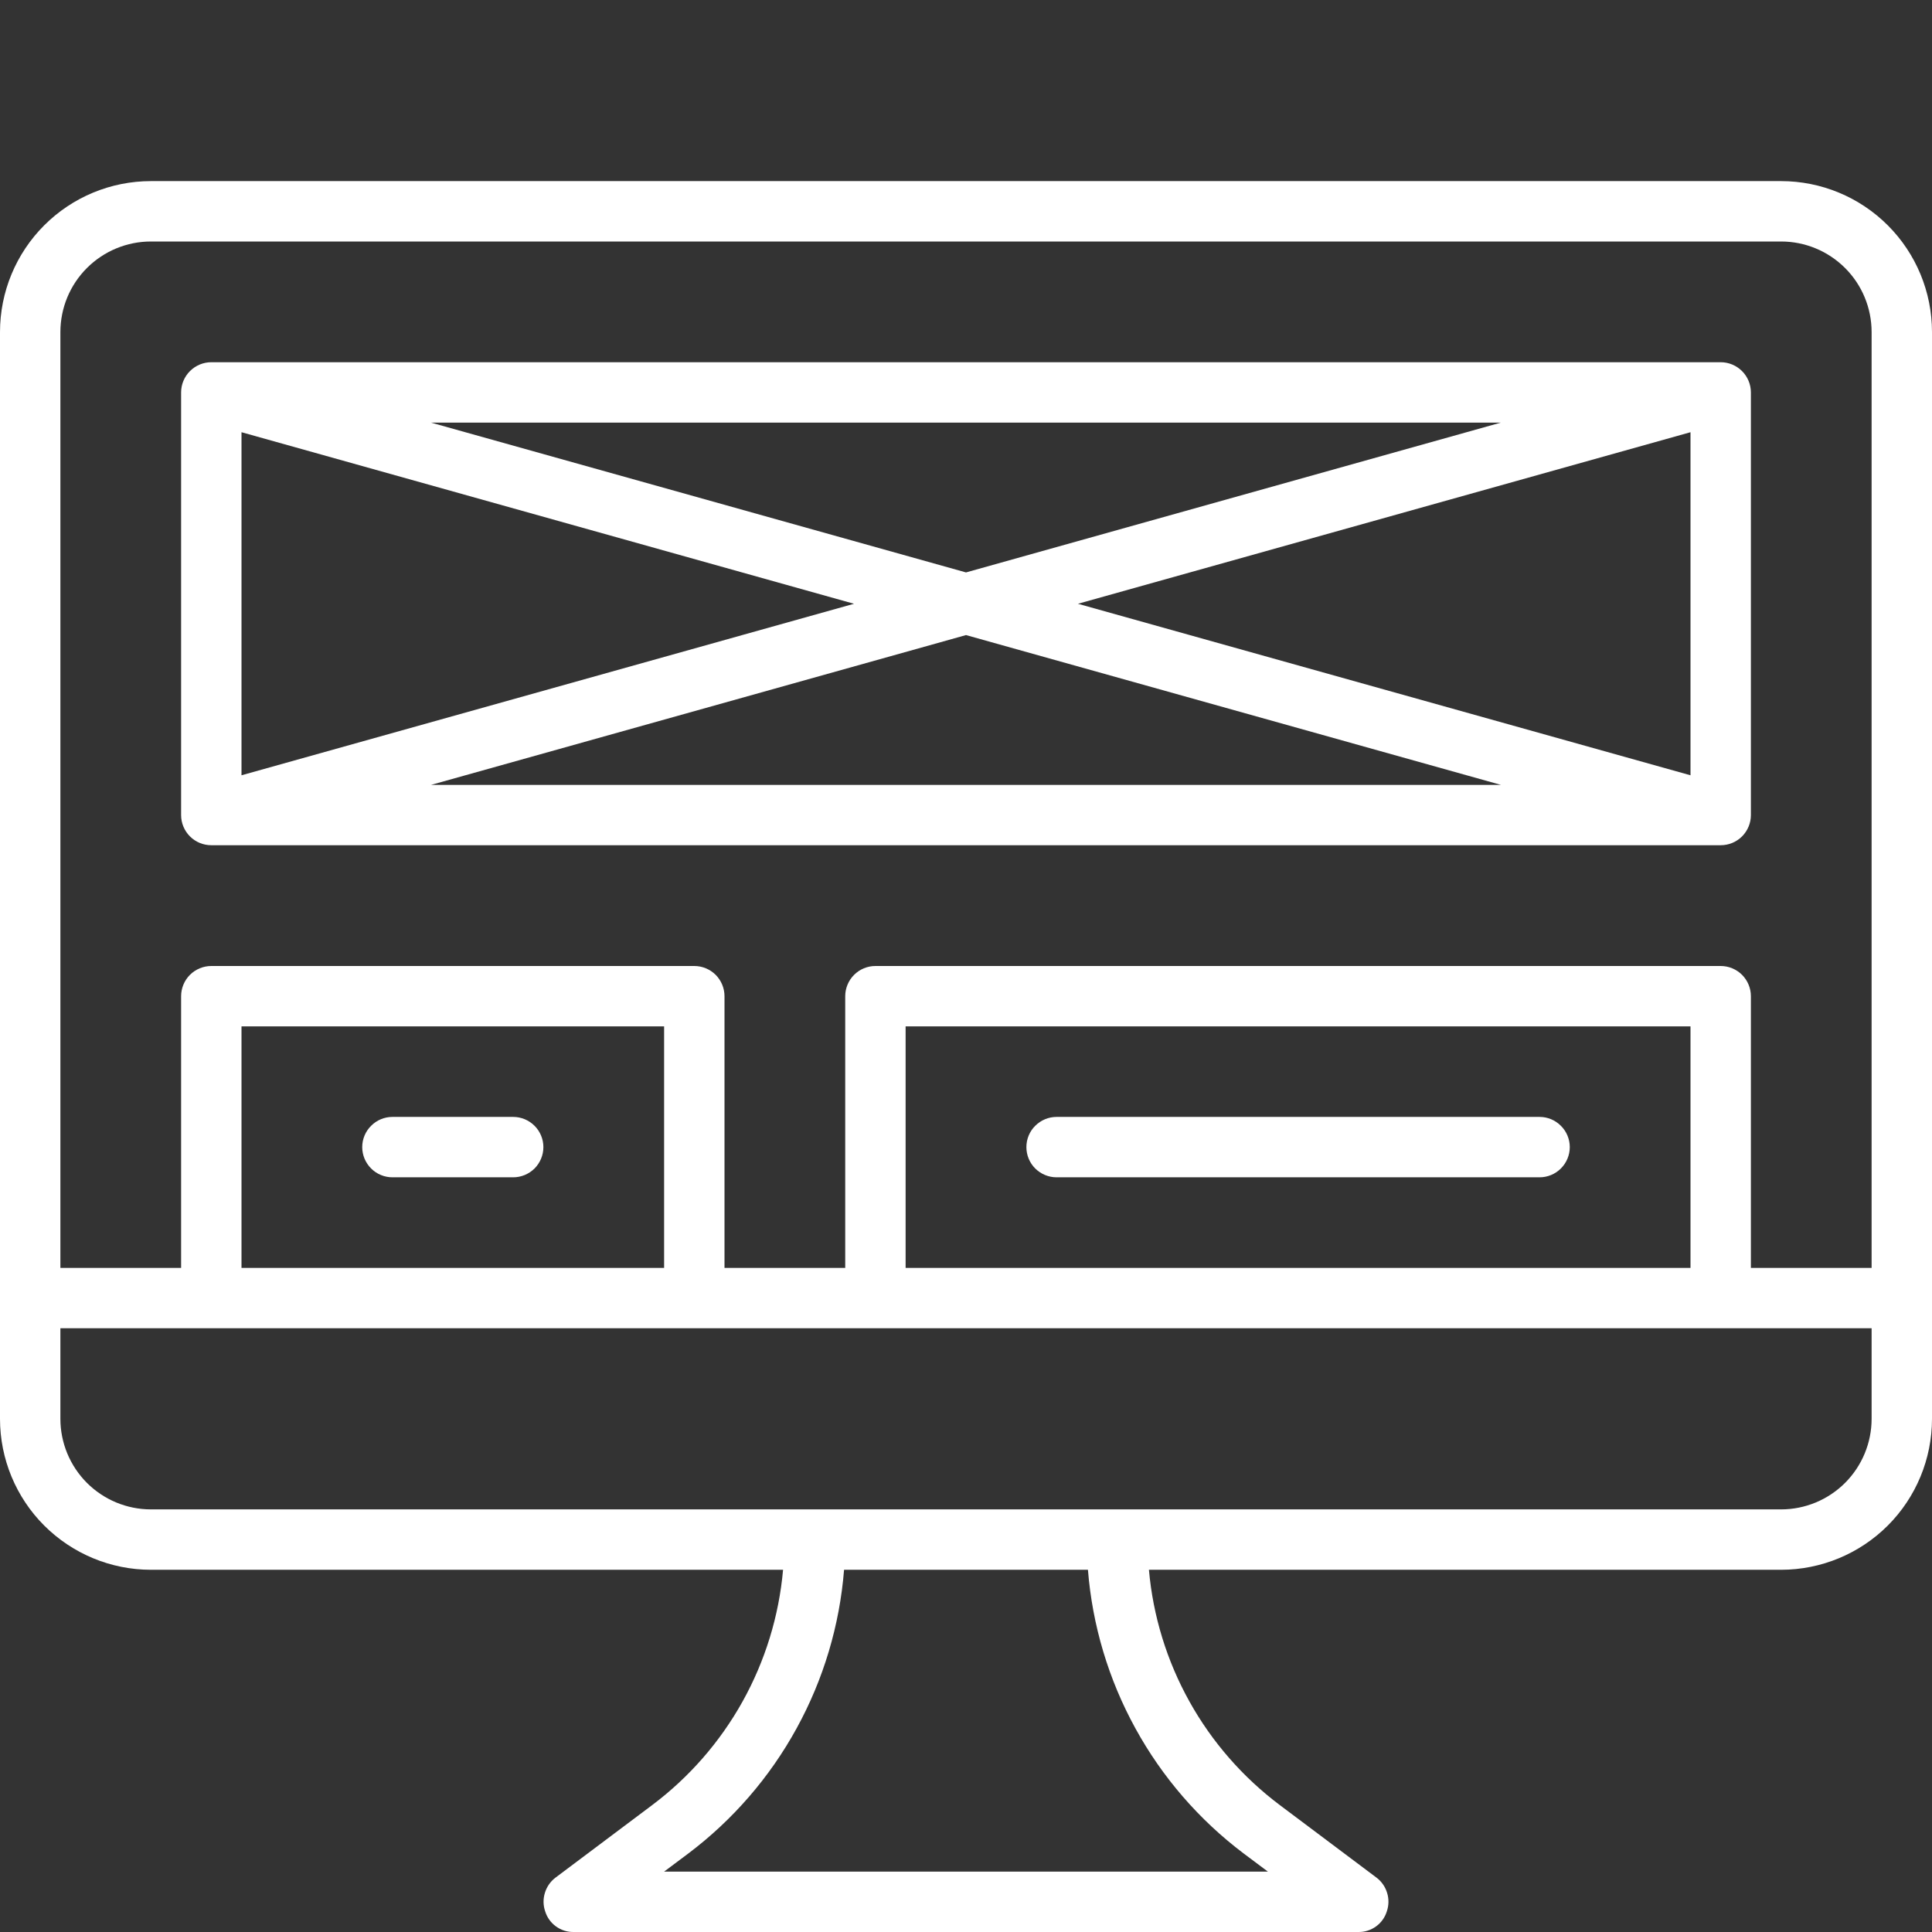 <svg width="35" height="35" viewBox="0 0 35 35" fill="none" xmlns="http://www.w3.org/2000/svg">
<rect x="0" y="0" width="35" height="35" fill="#333333" stroke="none"/>
<g clip-path="url(#clip0_418_564)">
<path d="M32.266 3.281H2.734C2.009 3.281 1.314 3.569 0.801 4.082C0.288 4.595 0 5.29 0 6.016L0 25.703C0 26.428 0.288 27.124 0.801 27.637C1.314 28.149 2.009 28.438 2.734 28.438H14.186C14.112 29.275 13.862 30.088 13.453 30.823C13.044 31.558 12.485 32.198 11.812 32.703L10.062 34.016C9.971 34.085 9.904 34.182 9.871 34.292C9.837 34.402 9.839 34.519 9.877 34.628C9.911 34.737 9.979 34.832 10.072 34.899C10.165 34.966 10.276 35.002 10.391 35H24.609C24.724 35.002 24.835 34.966 24.928 34.899C25.021 34.832 25.089 34.737 25.123 34.628C25.161 34.519 25.163 34.402 25.129 34.292C25.096 34.182 25.029 34.085 24.938 34.016L23.188 32.703C22.515 32.198 21.956 31.558 21.547 30.823C21.138 30.088 20.888 29.275 20.814 28.438H32.266C32.991 28.438 33.686 28.149 34.199 27.637C34.712 27.124 35 26.428 35 25.703V6.016C35 5.29 34.712 4.595 34.199 4.082C33.686 3.569 32.991 3.281 32.266 3.281ZM22.531 33.578L22.969 33.906H12.031L12.469 33.578C13.276 32.97 13.945 32.197 14.431 31.311C14.918 30.425 15.211 29.445 15.291 28.438H19.709C19.789 29.445 20.082 30.425 20.569 31.311C21.055 32.197 21.724 32.97 22.531 33.578ZM33.906 25.703C33.906 26.138 33.733 26.555 33.426 26.863C33.118 27.171 32.701 27.344 32.266 27.344H2.734C2.299 27.344 1.882 27.171 1.574 26.863C1.267 26.555 1.094 26.138 1.094 25.703V24.062H33.906V25.703ZM4.375 22.969V18.594H12.031V22.969H4.375ZM16.406 22.969V18.594H30.625V22.969H16.406ZM33.906 22.969H31.719V18.047C31.719 17.902 31.661 17.763 31.559 17.66C31.456 17.558 31.317 17.5 31.172 17.5H15.859C15.714 17.5 15.575 17.558 15.473 17.66C15.37 17.763 15.312 17.902 15.312 18.047V22.969H13.125V18.047C13.125 17.902 13.067 17.763 12.965 17.66C12.862 17.558 12.723 17.5 12.578 17.5H3.828C3.683 17.5 3.544 17.558 3.441 17.66C3.339 17.763 3.281 17.902 3.281 18.047V22.969H1.094V6.016C1.094 5.58 1.267 5.163 1.574 4.856C1.882 4.548 2.299 4.375 2.734 4.375H32.266C32.701 4.375 33.118 4.548 33.426 4.856C33.733 5.163 33.906 5.58 33.906 6.016V22.969ZM31.172 6.562H3.828C3.683 6.562 3.544 6.62 3.441 6.723C3.339 6.825 3.281 6.964 3.281 7.109V14.766C3.281 14.911 3.339 15.05 3.441 15.152C3.544 15.255 3.683 15.312 3.828 15.312H31.172C31.317 15.312 31.456 15.255 31.559 15.152C31.661 15.05 31.719 14.911 31.719 14.766V7.109C31.719 6.964 31.661 6.825 31.559 6.723C31.456 6.62 31.317 6.562 31.172 6.562ZM27.189 7.656L17.5 10.37L7.808 7.656H27.189ZM4.375 7.83L15.471 10.938L4.375 14.045V7.83ZM7.809 14.219L17.5 11.505L27.191 14.219H7.809ZM30.625 14.045L19.528 10.938L30.625 7.83V14.045ZM27.891 20.234H19.141C18.996 20.234 18.857 20.292 18.754 20.395C18.651 20.497 18.594 20.636 18.594 20.781C18.594 20.926 18.651 21.065 18.754 21.168C18.857 21.27 18.996 21.328 19.141 21.328H27.891C28.036 21.328 28.175 21.27 28.277 21.168C28.38 21.065 28.438 20.926 28.438 20.781C28.438 20.636 28.38 20.497 28.277 20.395C28.175 20.292 28.036 20.234 27.891 20.234ZM9.297 20.234H7.109C6.964 20.234 6.825 20.292 6.723 20.395C6.62 20.497 6.562 20.636 6.562 20.781C6.562 20.926 6.62 21.065 6.723 21.168C6.825 21.27 6.964 21.328 7.109 21.328H9.297C9.442 21.328 9.581 21.27 9.684 21.168C9.786 21.065 9.844 20.926 9.844 20.781C9.844 20.636 9.786 20.497 9.684 20.395C9.581 20.292 9.442 20.234 9.297 20.234Z" fill="white"/>
</g>
<defs>
<clipPath id="clip0_418_564">
<rect width="35" height="35" fill="white"/>
</clipPath>
</defs>
</svg>
